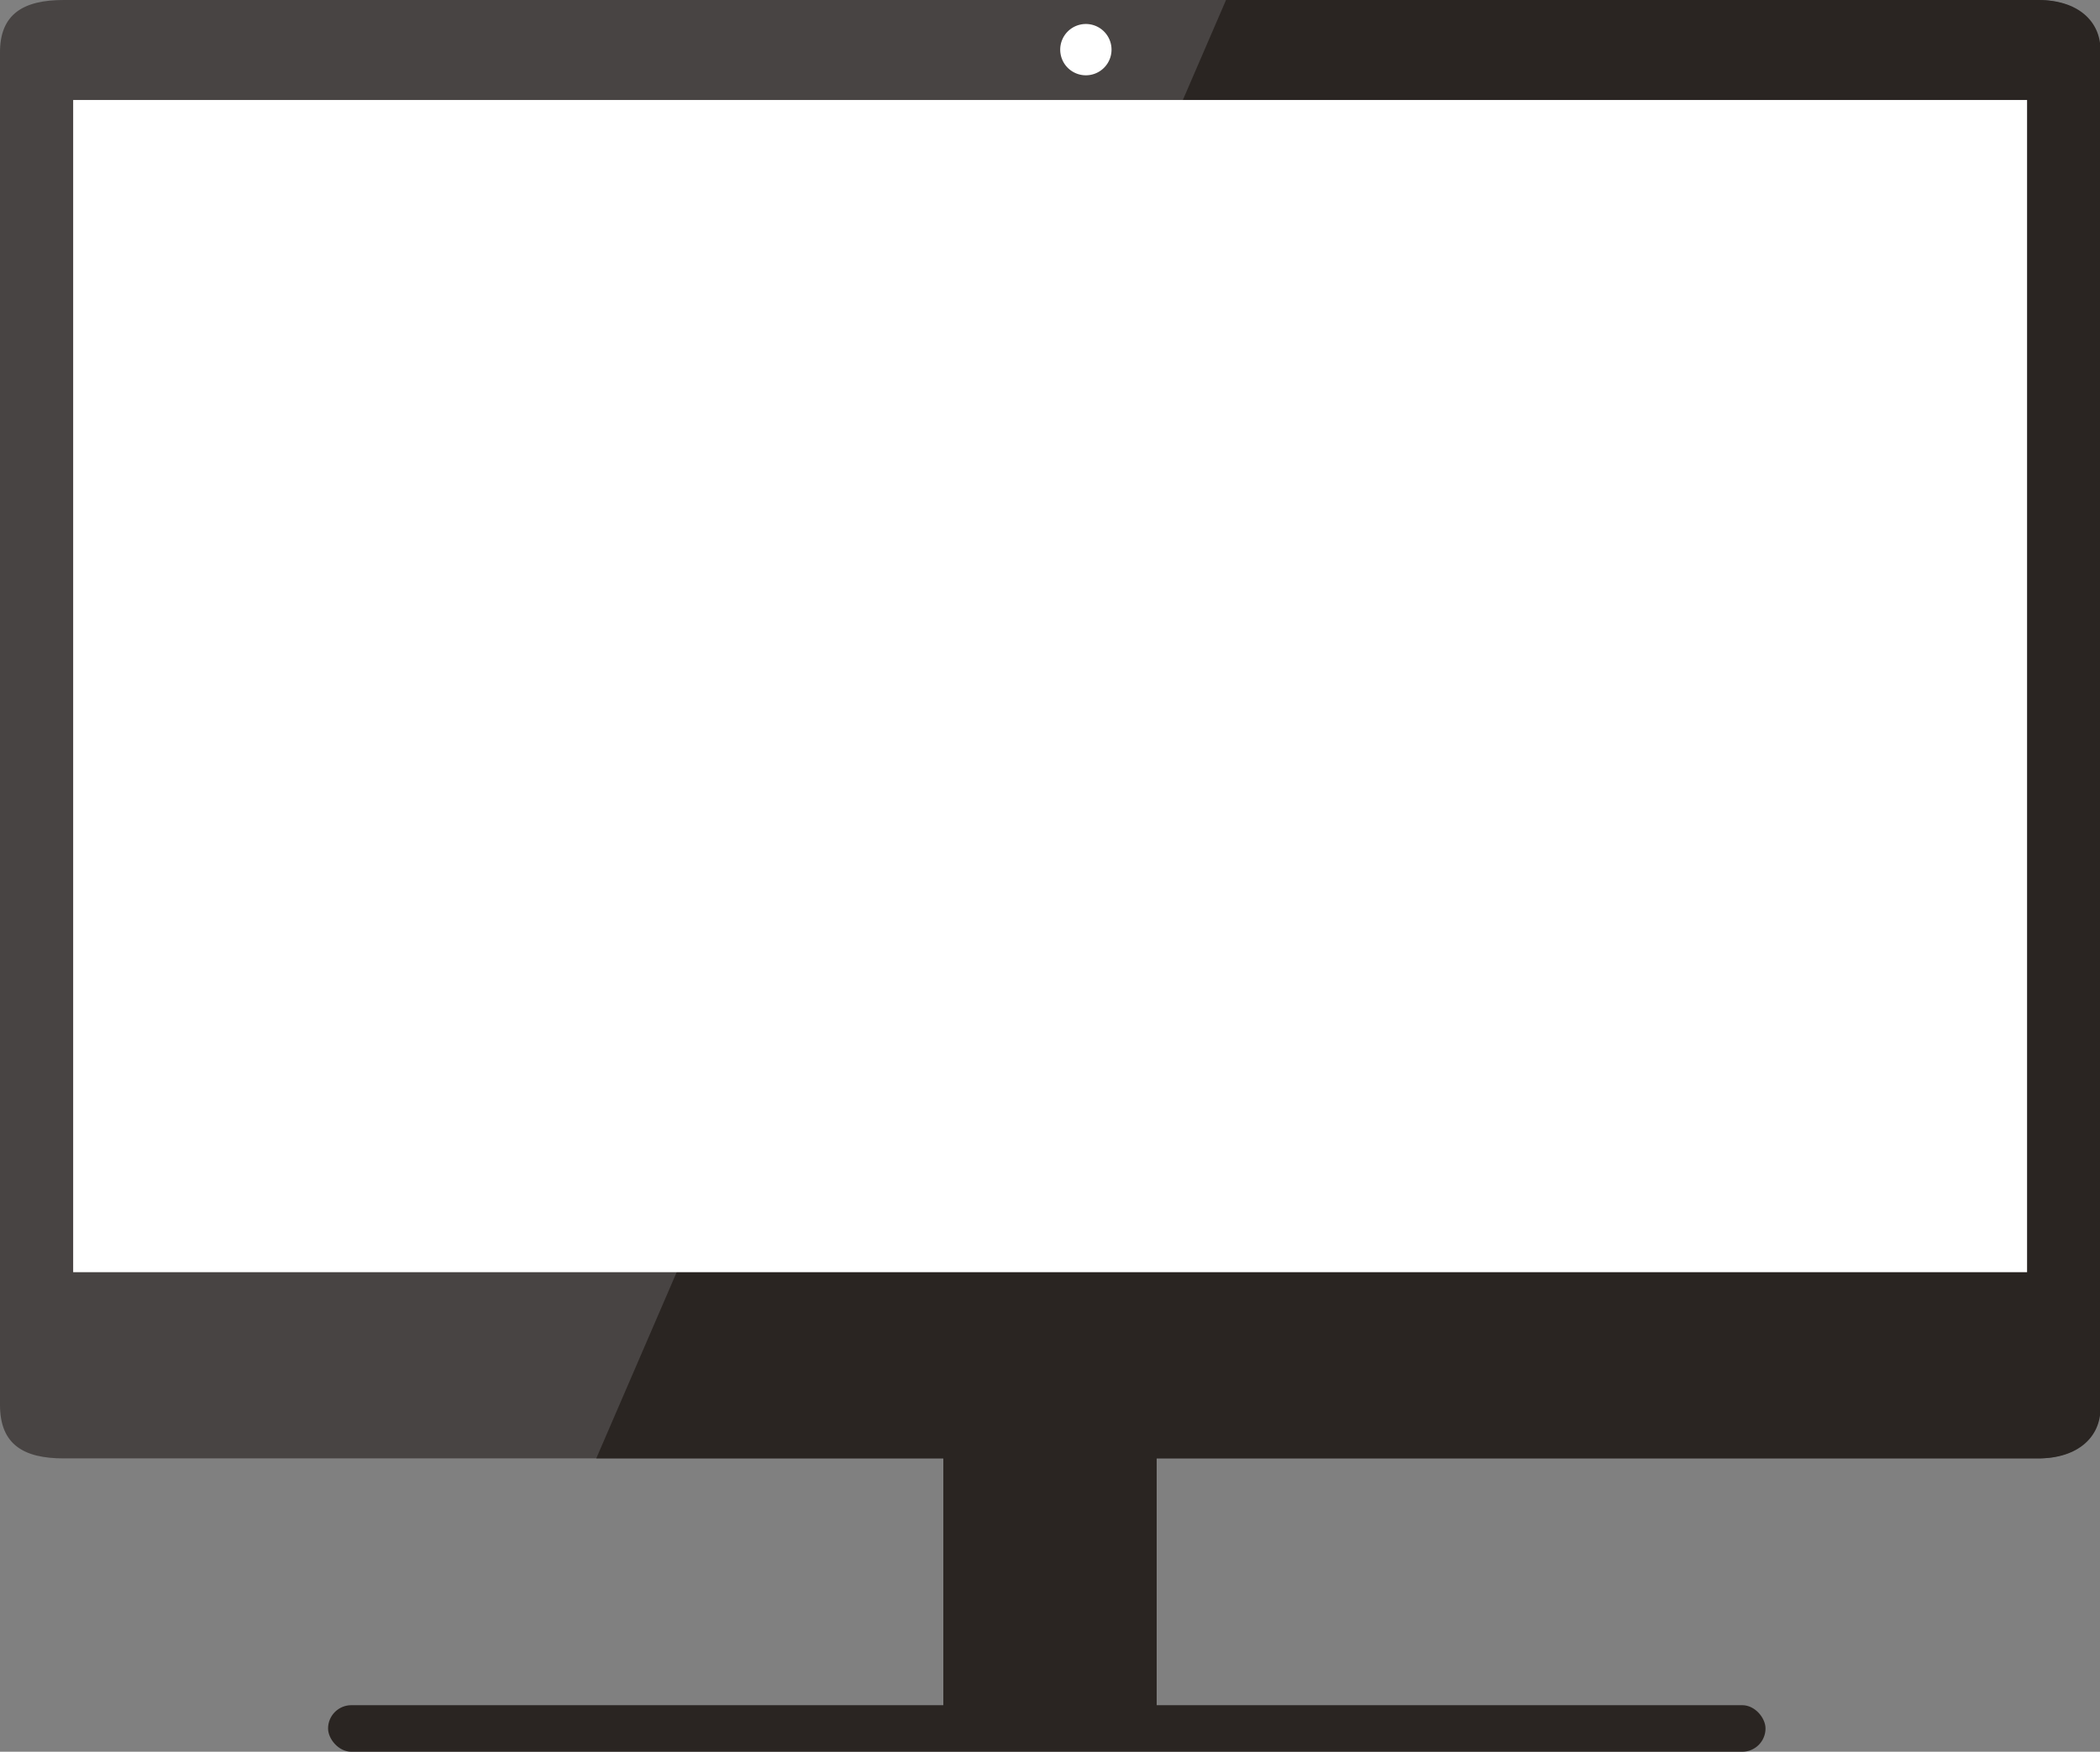 <svg id="icons" xmlns="http://www.w3.org/2000/svg" viewBox="0 0 88.4 73.75"><rect x="0" y="0" width="88.4" height="73.75" fill="#808080" stroke="none"/><defs><style>.cls-1{fill:#484443;}.cls-2{fill:#2a2522;}.cls-3{fill:#fff;}</style></defs><path id="_Path_" data-name="&lt;Path&gt;" class="cls-1" d="M1370.28,598.84H1287.2c-1.67,0-2.7.57-2.68,2.25,0,.8,0,56.1,0,56.9,0,1.67,1,2.25,2.68,2.25h83.08c1.67,0,2.61-.91,2.61-2.1V600.94c0-1.19-.93-2.1-2.61-2.1" transform="translate(-1284.52 -598.84)"/><path id="_Path_2" data-name="&lt;Path&gt;" class="cls-2" d="M1370.32,598.84h-34.19l-26.51,61.4h60.71c1.67,0,2.61-.91,2.61-2.1V600.94c0-1.19-.93-2.1-2.61-2.1" transform="translate(-1284.52 -598.84)"/><rect id="_Path_3" data-name="&lt;Path&gt;" class="cls-3" x="3.08" y="4.21" width="82.25" height="49.35"/><path id="_Path_4" data-name="&lt;Path&gt;" class="cls-3" d="M1331.31,600.93a1.08,1.08,0,1,1-1.08-1.08,1.08,1.08,0,0,1,1.08,1.08" transform="translate(-1284.52 -598.84)"/><rect id="_Rectangle_" data-name="&lt;Rectangle&gt;" class="cls-2" x="39.71" y="59.26" width="8.98" height="13.73"/><rect id="_Rectangle_2" data-name="&lt;Rectangle&gt;" class="cls-2" x="13.81" y="71.79" width="60.51" height="1.96" rx="0.98" ry="0.98"/></svg>